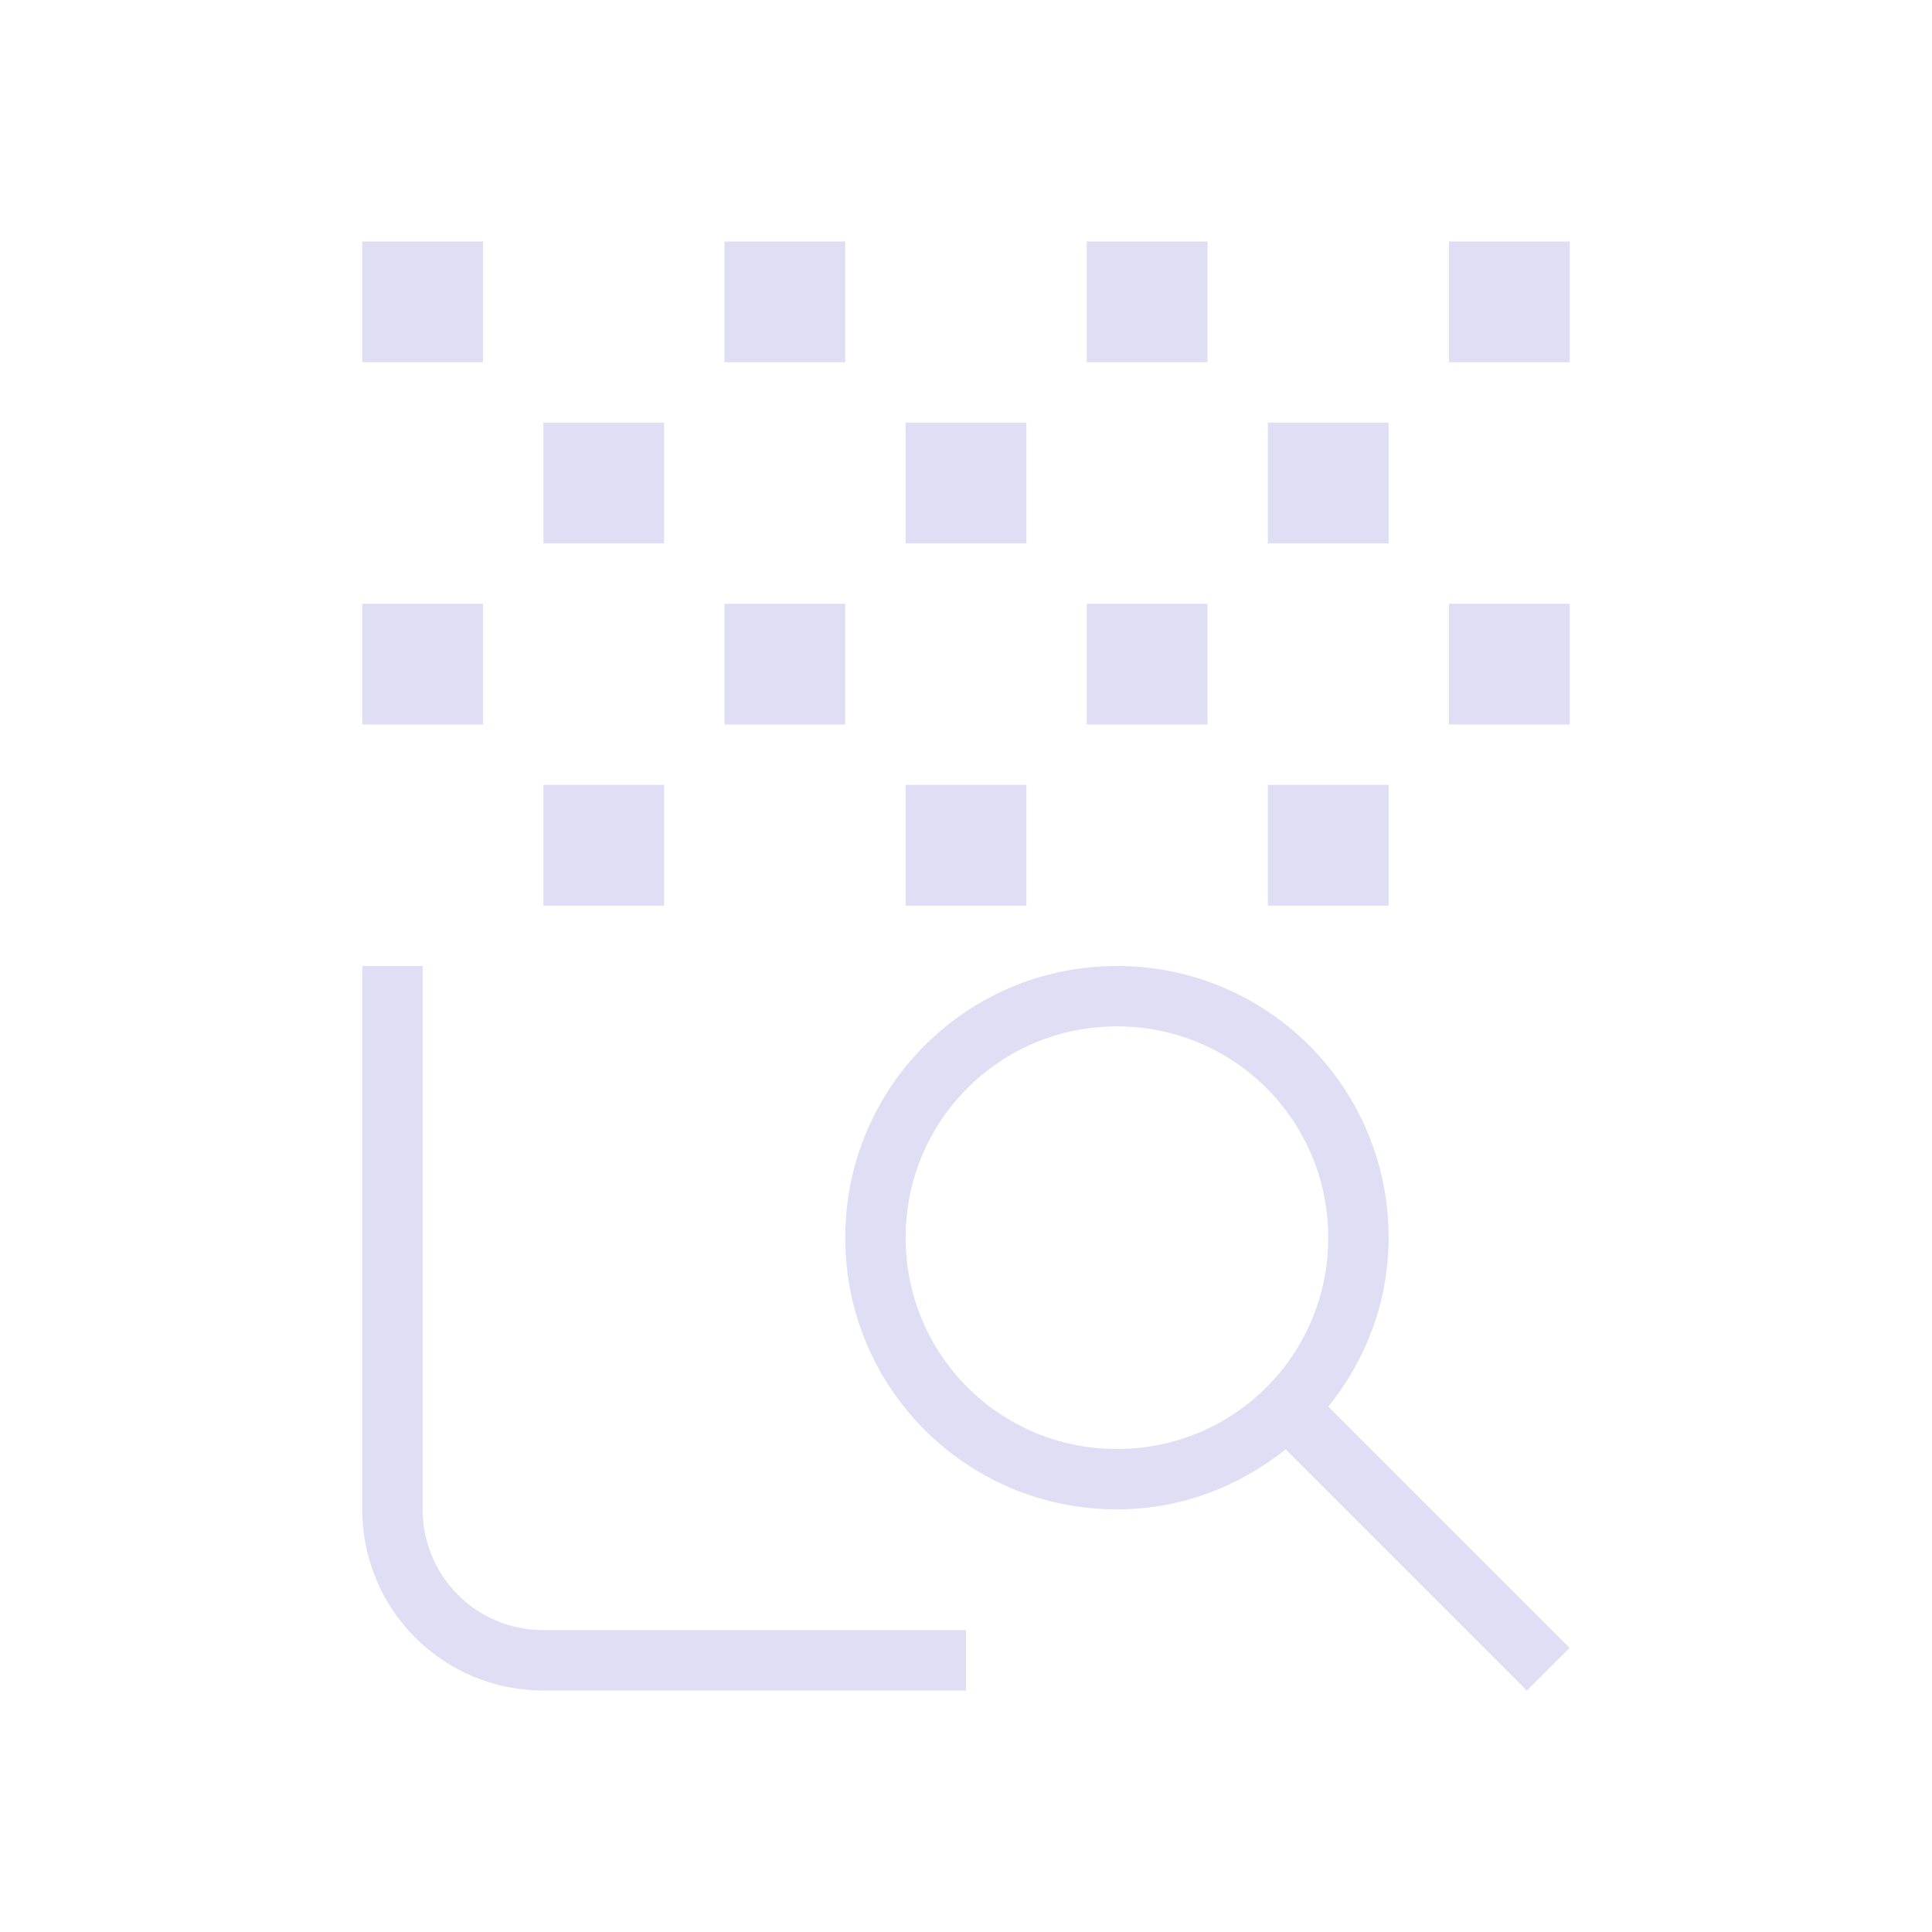 <svg version="1.1" viewBox="0 0 32 32" xmlns="http://www.w3.org/2000/svg">
 <defs>
  <style id="current-color-scheme" type="text/css">.ColorScheme-Text {
        color:#e0def4;
      }</style>
 </defs>
 <path class="ColorScheme-Text" d="m6 4v2h2v-2zm6 0v2h2v-2zm6 0v2h2v-2zm6 0v2h2v-2zm-15 3v2h2v-2zm6 0v2h2v-2zm6 0v2h2v-2zm-15 3v2h2v-2zm6 0v2h2v-2zm6 0v2h2v-2zm6 0v2h2v-2zm-15 3v2h2v-2zm6 0v2h2v-2zm6 0v2h2v-2zm-2.5 3c-2.493 0-4.5 2.01-4.5 4.5 0 2.493 2.01 4.5 4.5 4.5 1.064 0 2.026-0.381 2.795-0.994l3.996 3.996 0.707-0.707-3.996-3.996c0.616-0.77 0.998-1.734 0.998-2.799 0-2.493-2.01-4.5-4.5-4.5zm0 1c1.939 0 3.5 1.561 3.5 3.5s-1.561 3.5-3.5 3.5-3.5-1.561-3.5-3.5 1.561-3.5 3.5-3.5z" fill="currentColor"/>
 <path class="ColorScheme-Text" d="m6 16v9c0 1.662 1.338 3 3 3h7v-1h-7c-1.108 0-2-0.892-2-2v-9z" fill="currentColor"/>
</svg>
